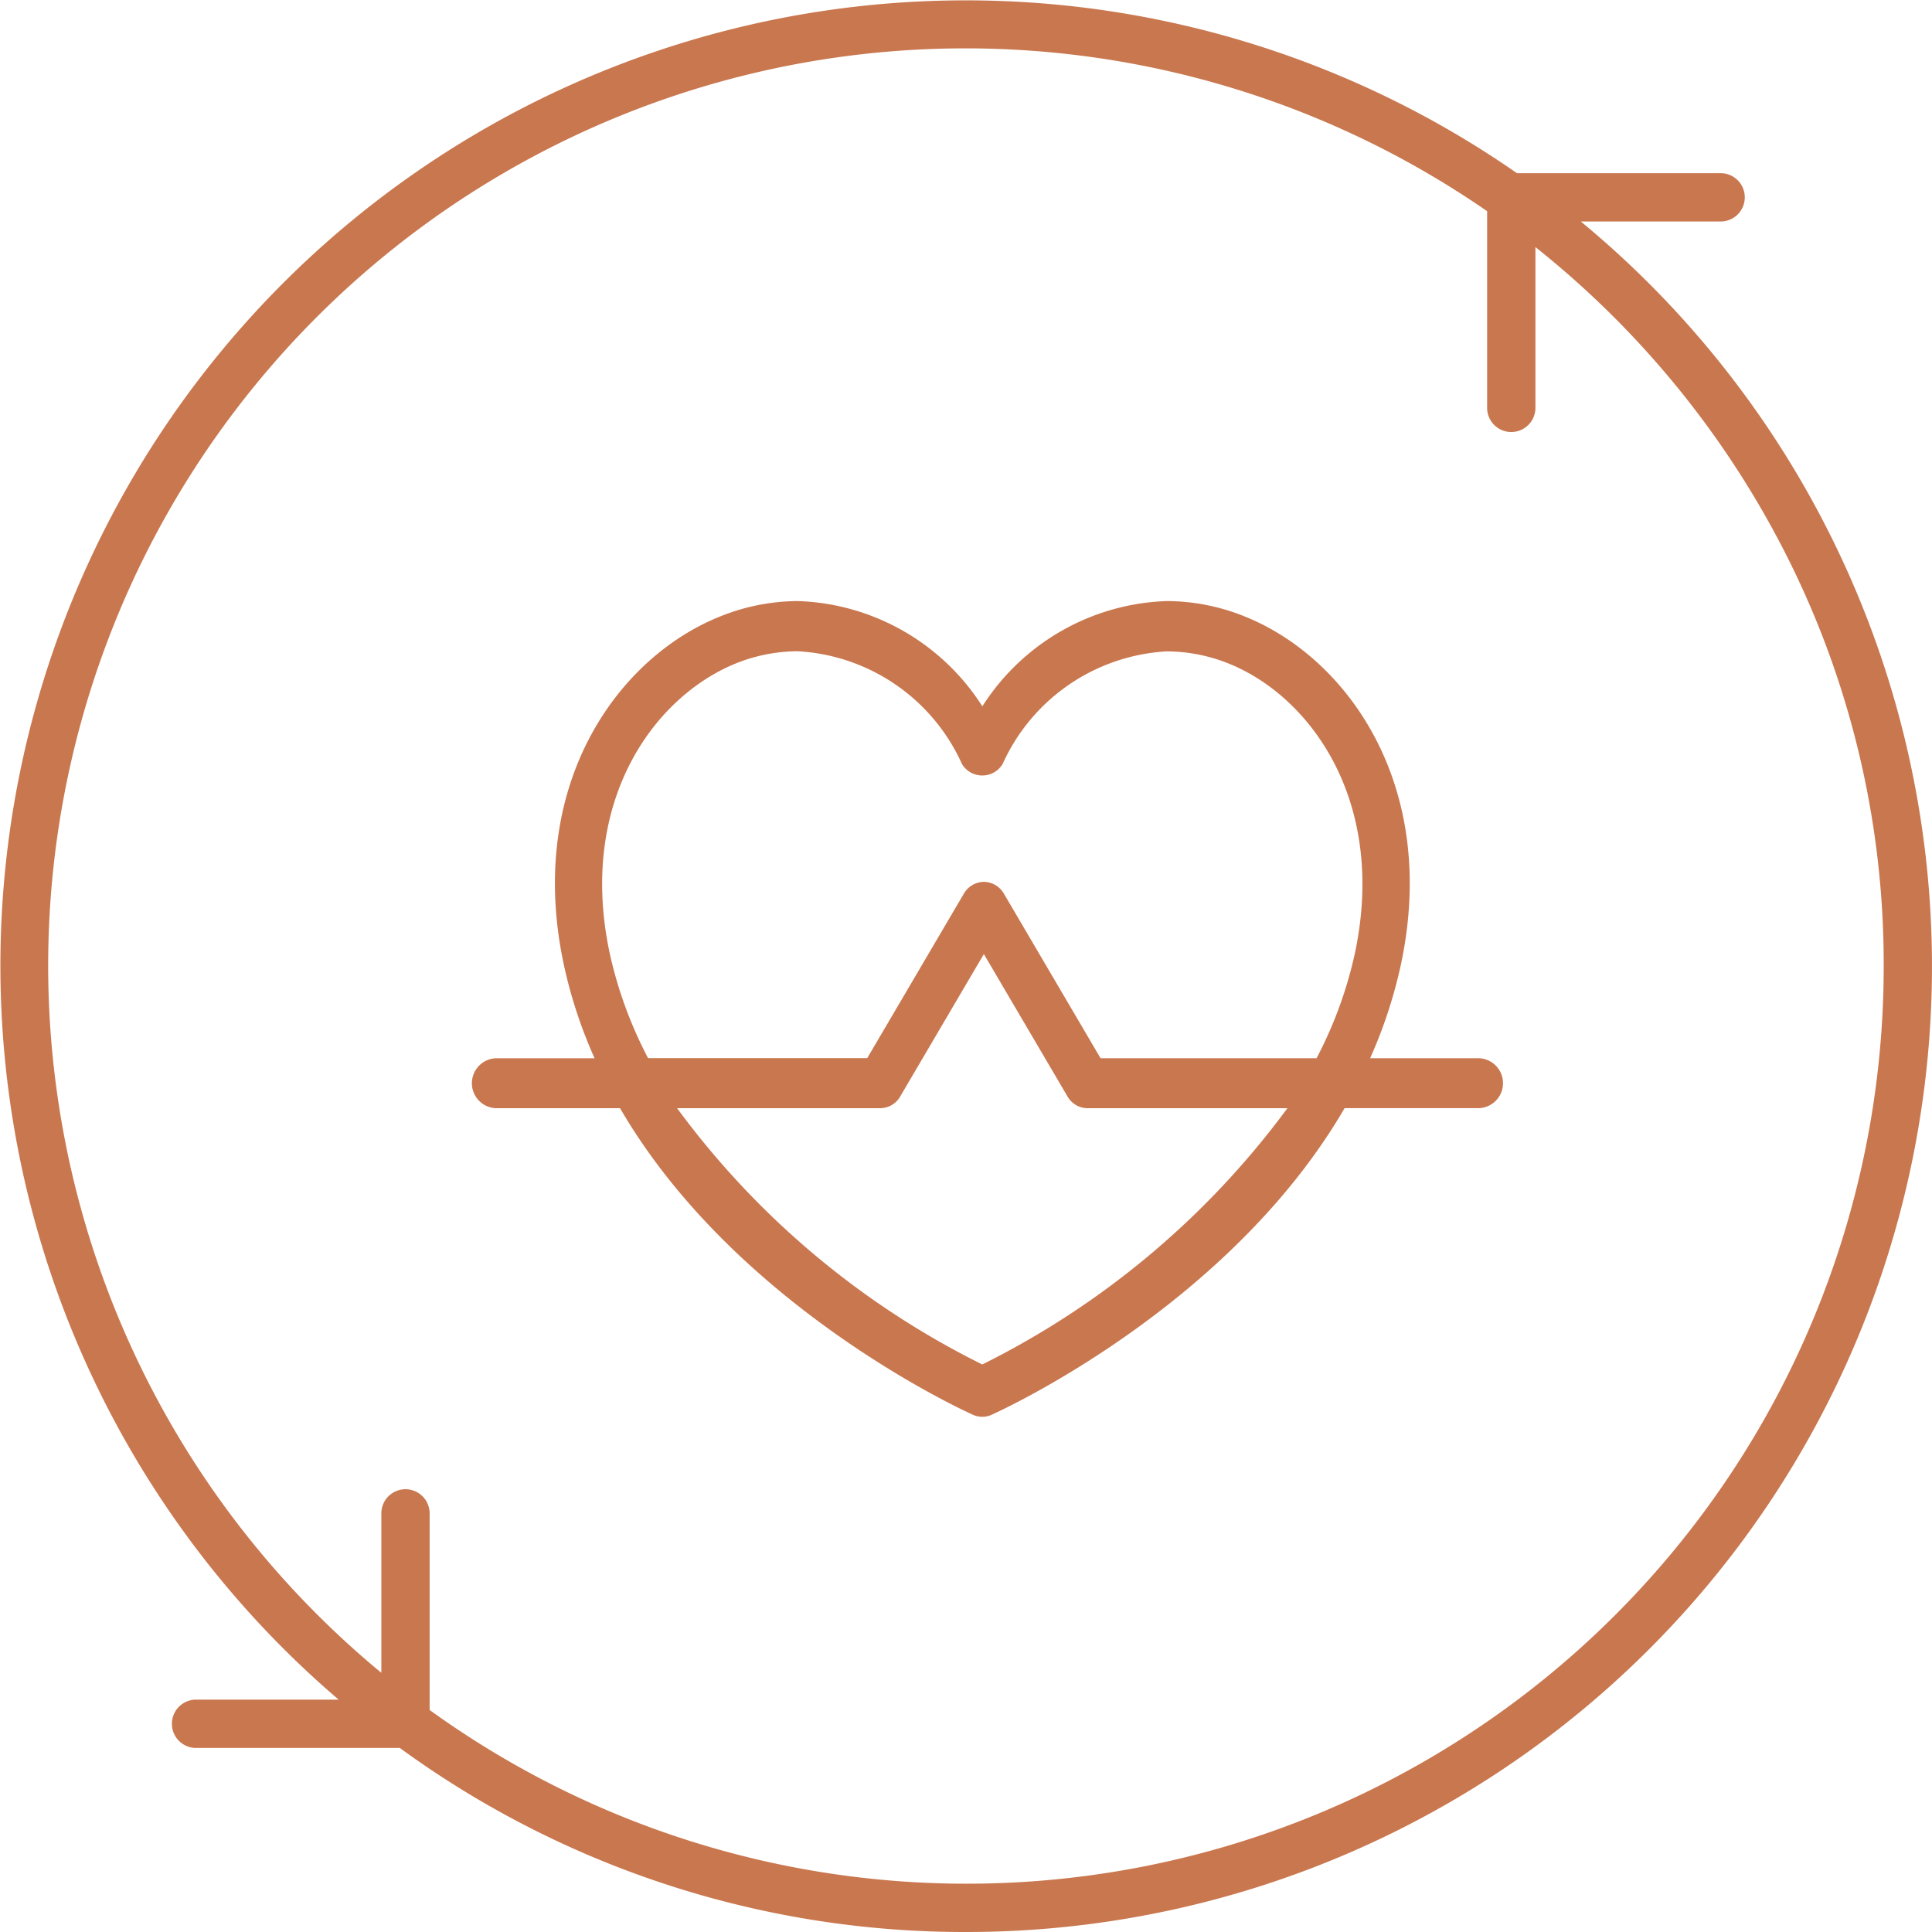 <svg xmlns="http://www.w3.org/2000/svg" width="45" height="45" viewBox="0 0 45 45">
  <g id="Group_5" data-name="Group 5" transform="translate(-0.5)">
    <path id="Fill_1" data-name="Fill 1" d="M11.879,19a.532.532,0,0,1-.212-.045c-.225-.1-5.541-2.525-8.225-7.143H.549a.582.582,0,0,1,0-1.163h2.3a10.981,10.981,0,0,1-.726-2.225C1.259,4.288,3.37,1.36,5.7.389A4.885,4.885,0,0,1,7.581,0a5.3,5.3,0,0,1,4.3,2.452A5.3,5.3,0,0,1,16.179,0a4.883,4.883,0,0,1,1.884.388c2.327.971,4.438,3.9,3.576,8.035a11.091,11.091,0,0,1-.726,2.225H23.45a.582.582,0,0,1,0,1.163H20.318c-2.684,4.619-8,7.042-8.224,7.143A.535.535,0,0,1,11.879,19ZM4.771,11.812h0a19.649,19.649,0,0,0,7.108,5.969,19.729,19.729,0,0,0,7.107-5.969H14.33a.539.539,0,0,1-.466-.274L11.916,8.222,9.968,11.538a.539.539,0,0,1-.466.274H4.771ZM11.916,6.54a.547.547,0,0,1,.466.274l2.252,3.834h5.031a9.7,9.7,0,0,0,.9-2.476c.723-3.472-1-5.908-2.906-6.7a3.889,3.889,0,0,0-1.485-.3,4.464,4.464,0,0,0-3.822,2.625.553.553,0,0,1-.945,0A4.466,4.466,0,0,0,7.584,1.169a3.884,3.884,0,0,0-1.485.3c-1.907.8-3.629,3.232-2.905,6.7a9.759,9.759,0,0,0,.9,2.476H9.2L11.45,6.815A.547.547,0,0,1,11.916,6.54Z" transform="translate(11.5 14)" fill="#c9774f"/>
    <path id="Fill_3" data-name="Fill 3" d="M22.5,45A22.31,22.31,0,0,1,9.312,40.713H4.543a.563.563,0,0,1,0-1.125H7.888A22.485,22.485,0,0,1,35.333,4.034H40.1a.563.563,0,0,1,0,1.125h-3.28A22.491,22.491,0,0,1,22.5,45ZM9.445,34.687a.563.563,0,0,1,.562.563v4.579A21.359,21.359,0,0,0,43.875,22.5a21.1,21.1,0,0,0-2.205-9.445,21.656,21.656,0,0,0-5.907-7.3V9.5a.562.562,0,1,1-1.125,0V4.919A21.364,21.364,0,0,0,8.882,38.963V35.249A.563.563,0,0,1,9.445,34.687Z" transform="translate(0.5)" fill="#c9774f"/>
  </g>
</svg>
